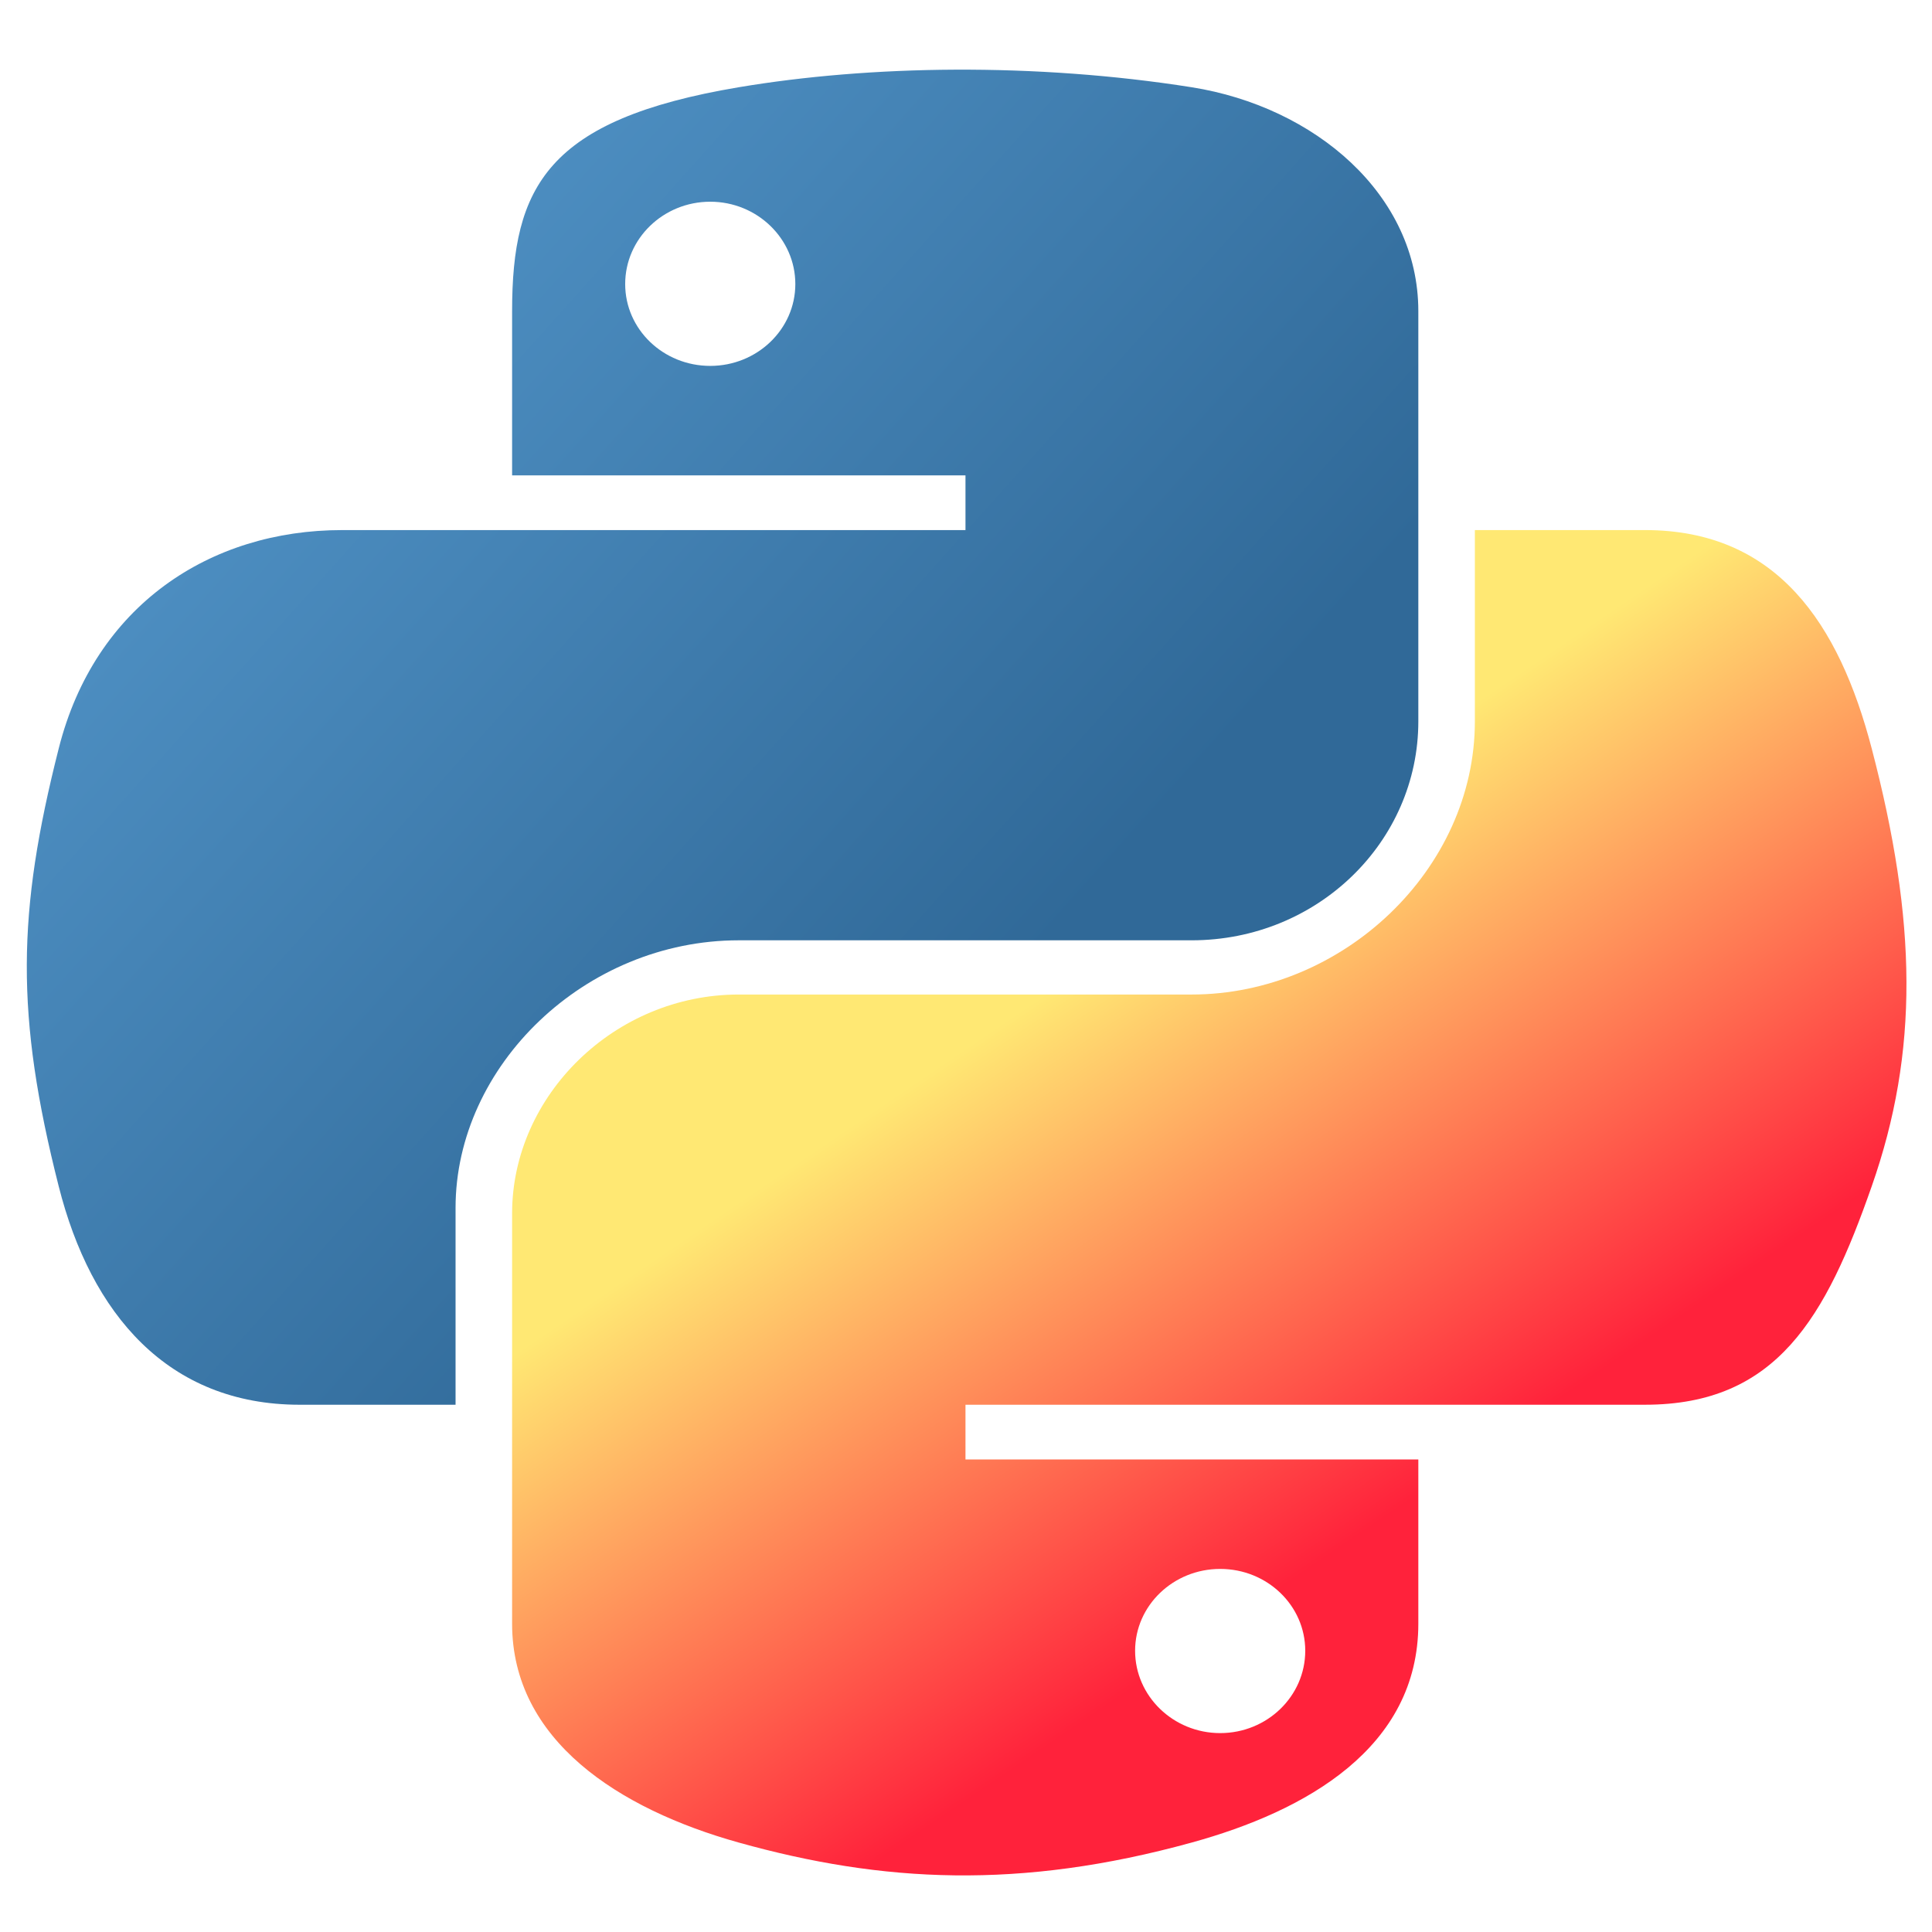 <?xml version="1.0" encoding="UTF-8" standalone="no"?>
<!-- Created with Inkscape (http://www.inkscape.org/) -->

<svg
   xmlns:dc="http://purl.org/dc/elements/1.1/"
   xmlns:cc="http://creativecommons.org/ns#"
   xmlns:rdf="http://www.w3.org/1999/02/22-rdf-syntax-ns#"
   xmlns:svg="http://www.w3.org/2000/svg"
   xmlns="http://www.w3.org/2000/svg"
   xmlns:xlink="http://www.w3.org/1999/xlink"
   xmlns:sodipodi="http://sodipodi.sourceforge.net/DTD/sodipodi-0.dtd"
   xmlns:inkscape="http://www.inkscape.org/namespaces/inkscape"
   width="400"
   height="400"
   id="svg3321"
   version="1.1"
   inkscape:version="0.48.4 r9939"
   sodipodi:docname="tao.svg">
  <defs
     id="defs3323">
    <linearGradient
       inkscape:collect="always"
       xlink:href="#linearGradient4671"
       id="linearGradient3080"
       gradientUnits="userSpaceOnUse"
       gradientTransform="matrix(1.969,0,0,1.889,-46.931,627.854)"
       x1="150.961"
       y1="192.352"
       x2="112.031"
       y2="137.273" />
    <linearGradient
       id="linearGradient4671">
      <stop
         id="stop4673"
         offset="0"
         style="stop-color:#ff223b;stop-opacity:1;" />
      <stop
         id="stop4675"
         offset="1"
         style="stop-color:#ffe873;stop-opacity:1" />
    </linearGradient>
    <linearGradient
       inkscape:collect="always"
       xlink:href="#linearGradient4689"
       id="linearGradient3083"
       gradientUnits="userSpaceOnUse"
       gradientTransform="matrix(1.129,0,0,1.083,-20.638,347.559)"
       x1="26.649"
       y1="20.604"
       x2="135.665"
       y2="114.398" />
    <linearGradient
       id="linearGradient4689">
      <stop
         id="stop4691"
         offset="0"
         style="stop-color:#5a9fd4;stop-opacity:1;" />
      <stop
         id="stop4693"
         offset="1"
         style="stop-color:#306998;stop-opacity:1;" />
    </linearGradient>
    <linearGradient
       y2="114.398"
       x2="135.665"
       y1="20.604"
       x1="26.649"
       gradientTransform="matrix(1.969,0,0,1.889,-46.931,627.854)"
       gradientUnits="userSpaceOnUse"
       id="linearGradient3319"
       xlink:href="#linearGradient4689"
       inkscape:collect="always" />
  </defs>
  <sodipodi:namedview
     id="base"
     pagecolor="#ffffff"
     bordercolor="#666666"
     borderopacity="1.0"
     inkscape:pageopacity="0.0"
     inkscape:pageshadow="2"
     inkscape:zoom="1"
     inkscape:cx="126.06347"
     inkscape:cy="188.48608"
     inkscape:document-units="px"
     inkscape:current-layer="layer1"
     showgrid="false"
     inkscape:window-width="924"
     inkscape:window-height="737"
     inkscape:window-x="676"
     inkscape:window-y="161"
     inkscape:window-maximized="0" />
  <g
     inkscape:label="レイヤー 1"
     inkscape:groupmode="layer"
     id="layer1"
     transform="translate(0,-652.362)">
    <path
       inkscape:connector-curvature="0"
       style="fill:url(#linearGradient3319);fill-opacity:1"
       d="m 197.814,666.785 c -16.047,0.071 -31.371,1.371 -44.855,3.638 -39.722,6.668 -46.933,20.625 -46.933,46.363 l 0,33.993 93.867,0 0,11.331 -93.867,0 -35.228,0 c -27.28,0 -51.168,15.58 -58.64,45.22 -8.619,33.974 -9.001,55.174 0,90.648 6.672,26.405 22.607,45.22 49.887,45.22 l 32.274,0 0,-40.75 c 0,-29.439 26.807,-55.407 58.64,-55.407 l 93.758,0 c 26.099,0 46.934,-20.419 46.934,-45.324 l 0,-84.93 c 0,-24.172 -21.46,-42.329 -46.934,-46.363 -16.125,-2.551 -32.856,-3.709 -48.903,-3.638 z m -50.763,27.34 c 9.696,0 17.614,7.646 17.614,17.048 0,9.369 -7.918,16.944 -17.614,16.944 -9.731,0 -17.614,-7.576 -17.614,-16.944 0,-9.402 7.883,-17.048 17.614,-17.048 z"
       id="path1948"
       inkscape:export-filename="/home/ishimoto/src/pyjuglogo/text3167.png"
       inkscape:export-xdpi="45.81448"
       inkscape:export-ydpi="45.81448" />
    <path
       inkscape:connector-curvature="0"
       style="fill:url(#linearGradient3080);fill-opacity:1"
       d="m 305.356,762.11 0,39.606 c 0,30.706 -27.397,56.551 -58.64,56.551 l -93.758,0 c -25.682,0 -46.933,20.885 -46.933,45.324 l 0,84.93 c 0,24.172 22.121,38.389 46.933,45.324 29.713,8.302 58.206,9.802 93.758,0 23.631,-6.501 46.934,-19.585 46.934,-45.324 l 0,-33.993 -93.758,0 0,-11.331 93.758,0 46.934,0 c 27.28,0 37.446,-18.081 46.933,-45.22 9.8,-27.939 9.383,-54.807 0,-90.648 -6.742,-25.805 -19.618,-45.22 -46.933,-45.22 l -35.228,0 z m -52.732,215.08 c 9.731,4e-5 17.614,7.576 17.614,16.944 0,9.402 -7.883,17.048 -17.614,17.048 -9.696,0 -17.614,-7.646 -17.614,-17.048 3e-5,-9.369 7.918,-16.944 17.614,-16.944 z"
       id="path1950"
       inkscape:export-filename="/home/ishimoto/src/pyjuglogo/text3167.png"
       inkscape:export-xdpi="45.81448"
       inkscape:export-ydpi="45.81448" />
  </g>
</svg>
